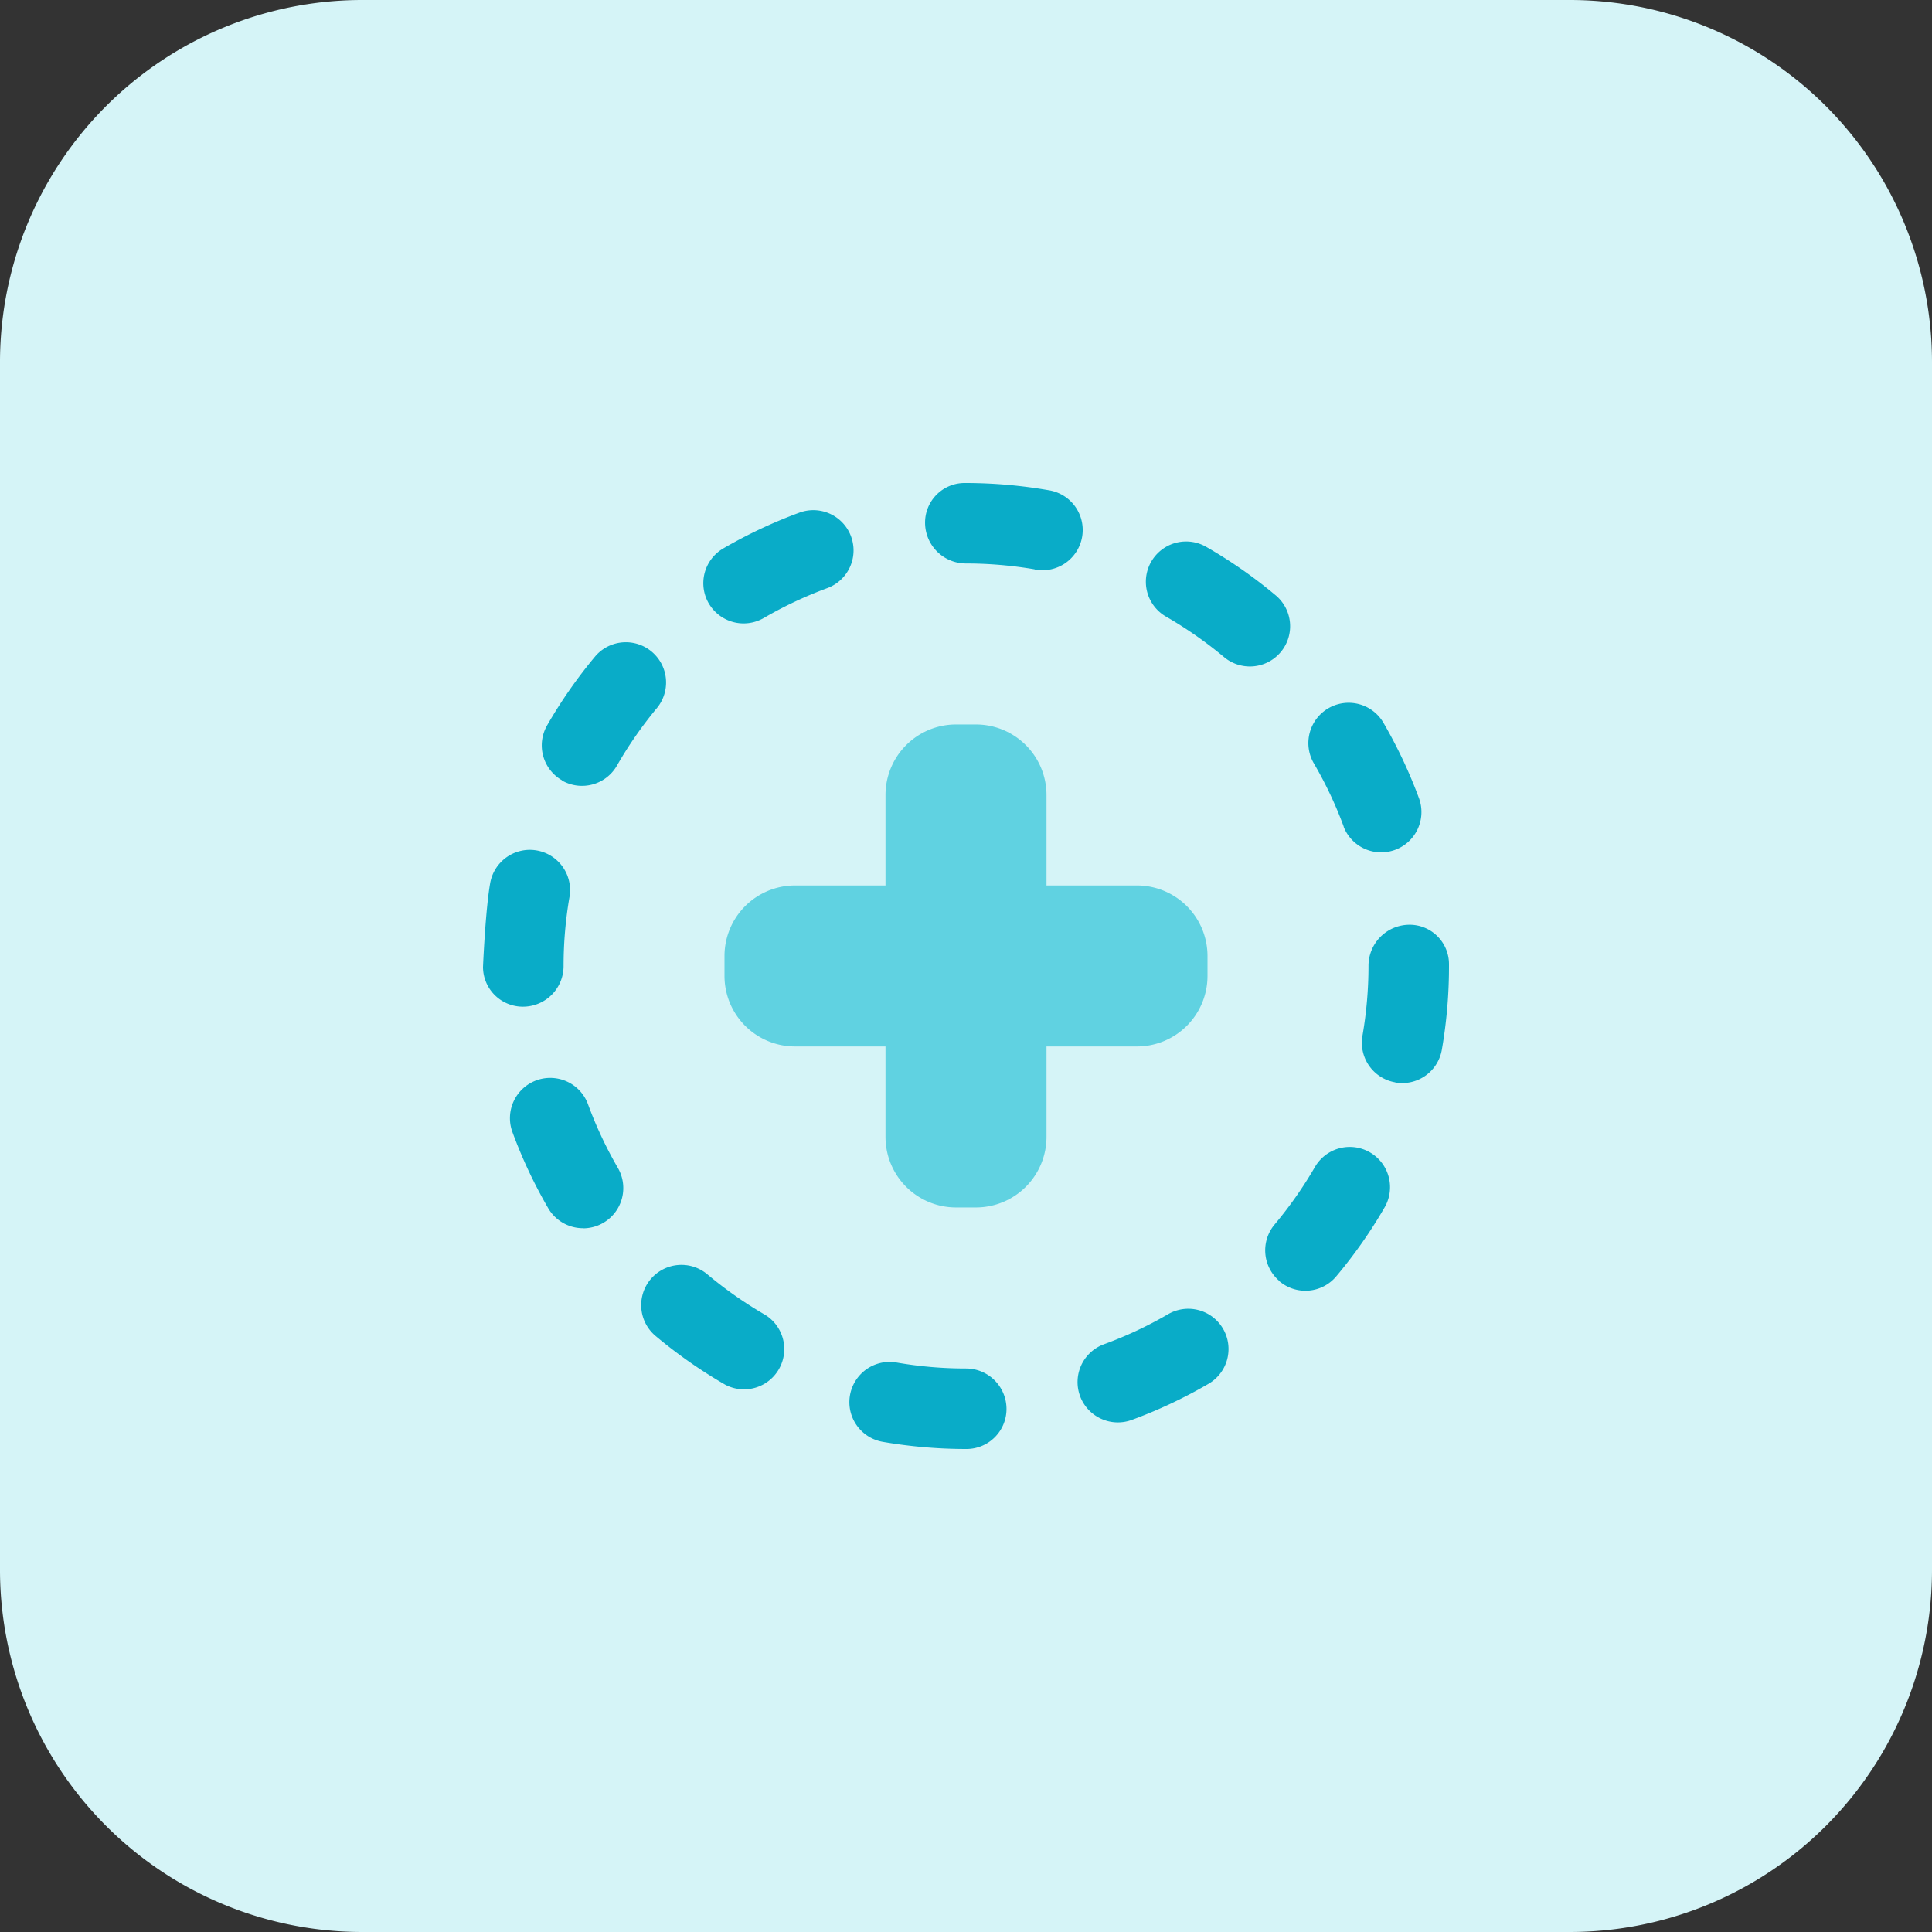 <svg id="healthcare" xmlns="http://www.w3.org/2000/svg" width="54" height="54" viewBox="0 0 54 54">
  <rect x="0" y="0" width="54" height="54" fill="#333333" stroke="none"/>
  <path id="Контур_16" data-name="Контур 16" d="M43.875,54H10.125A10.124,10.124,0,0,1,0,43.875V10.125A10.124,10.124,0,0,1,10.125,0h33.75A10.124,10.124,0,0,1,54,10.125v33.75A10.124,10.124,0,0,1,43.875,54Z" fill="#d5f4f7"/>
  <path id="Контур_17" data-name="Контур 17" d="M21.514,35H21.5a13.71,13.71,0,0,1-2.327-.2,1.125,1.125,0,0,1,.385-2.217,11.29,11.29,0,0,0,1.942.167,1.132,1.132,0,0,1,1.132,1.126A1.119,1.119,0,0,1,21.514,35Zm3.172-1.485a1.126,1.126,0,0,1,.672-1.443,11.158,11.158,0,0,0,1.774-.83,1.125,1.125,0,1,1,1.127,1.947,13.509,13.509,0,0,1-2.13,1,1.127,1.127,0,0,1-1.443-.672ZM14.765,33.2a13.652,13.652,0,0,1-1.927-1.347,1.125,1.125,0,1,1,1.443-1.726,11.435,11.435,0,0,0,1.606,1.124A1.125,1.125,0,0,1,14.765,33.2Zm15.5-2.891a1.124,1.124,0,0,1-.138-1.585,11.446,11.446,0,0,0,1.126-1.606A1.125,1.125,0,0,1,33.2,28.248a13.521,13.521,0,0,1-1.35,1.925A1.125,1.125,0,0,1,30.261,30.312Zm-19.469-1.48a1.125,1.125,0,0,1-.974-.56,13.509,13.509,0,0,1-1-2.128,1.125,1.125,0,1,1,2.113-.776,11.245,11.245,0,0,0,.832,1.774A1.125,1.125,0,0,1,10.793,28.832Zm22.7-4.077a1.125,1.125,0,0,1-.915-1.3,11.443,11.443,0,0,0,.169-1.954,1.148,1.148,0,0,1,1.126-1.151A1.1,1.1,0,0,1,35,21.446V21.5a13.558,13.558,0,0,1-.2,2.341,1.124,1.124,0,0,1-1.3.915ZM9.126,22.637A1.113,1.113,0,0,1,8,21.527s.066-1.581.2-2.341a1.125,1.125,0,1,1,2.217.385,11.3,11.3,0,0,0-.165,1.929A1.135,1.135,0,0,1,9.126,22.637Zm22.933-5.029a11.147,11.147,0,0,0-.835-1.77A1.125,1.125,0,0,1,33.167,14.7a13.58,13.58,0,0,1,1,2.126,1.126,1.126,0,0,1-2.113.778Zm-21.853-1.3a1.124,1.124,0,0,1-.413-1.536,13.533,13.533,0,0,1,1.347-1.931,1.125,1.125,0,0,1,1.726,1.443A11.288,11.288,0,0,0,11.743,15.9a1.126,1.126,0,0,1-1.537.415ZM28.7,12.855a11.373,11.373,0,0,0-1.608-1.12,1.125,1.125,0,0,1,1.121-1.951,13.387,13.387,0,0,1,1.93,1.345A1.125,1.125,0,1,1,28.7,12.855ZM14.31,11.365a1.125,1.125,0,0,1,.407-1.537,13.518,13.518,0,0,1,2.128-1,1.124,1.124,0,0,1,.775,2.111,11.236,11.236,0,0,0-1.772.834,1.127,1.127,0,0,1-1.537-.407Zm9.109-.952a11.4,11.4,0,0,0-1.919-.164,1.142,1.142,0,0,1-1.144-1.126A1.106,1.106,0,0,1,21.459,8H21.5a13.6,13.6,0,0,1,2.3.2,1.125,1.125,0,1,1-.38,2.217Z" transform="translate(5.5 5.5)" fill="#09acc8"/>
  <path id="Контур_18" data-name="Контур 18" d="M19.032,25.5H18.47A1.972,1.972,0,0,1,16.5,23.531V21H13.969A1.972,1.972,0,0,1,12,19.031v-.562A1.972,1.972,0,0,1,13.969,16.5H16.5V13.968A1.972,1.972,0,0,1,18.47,12h.562A1.972,1.972,0,0,1,21,13.968V16.5h2.531A1.972,1.972,0,0,1,25.5,18.469v.562A1.972,1.972,0,0,1,23.532,21H21v2.531A1.973,1.973,0,0,1,19.032,25.5Z" transform="translate(8.25 8.249)" fill="#60d2e1"/>
</svg>
